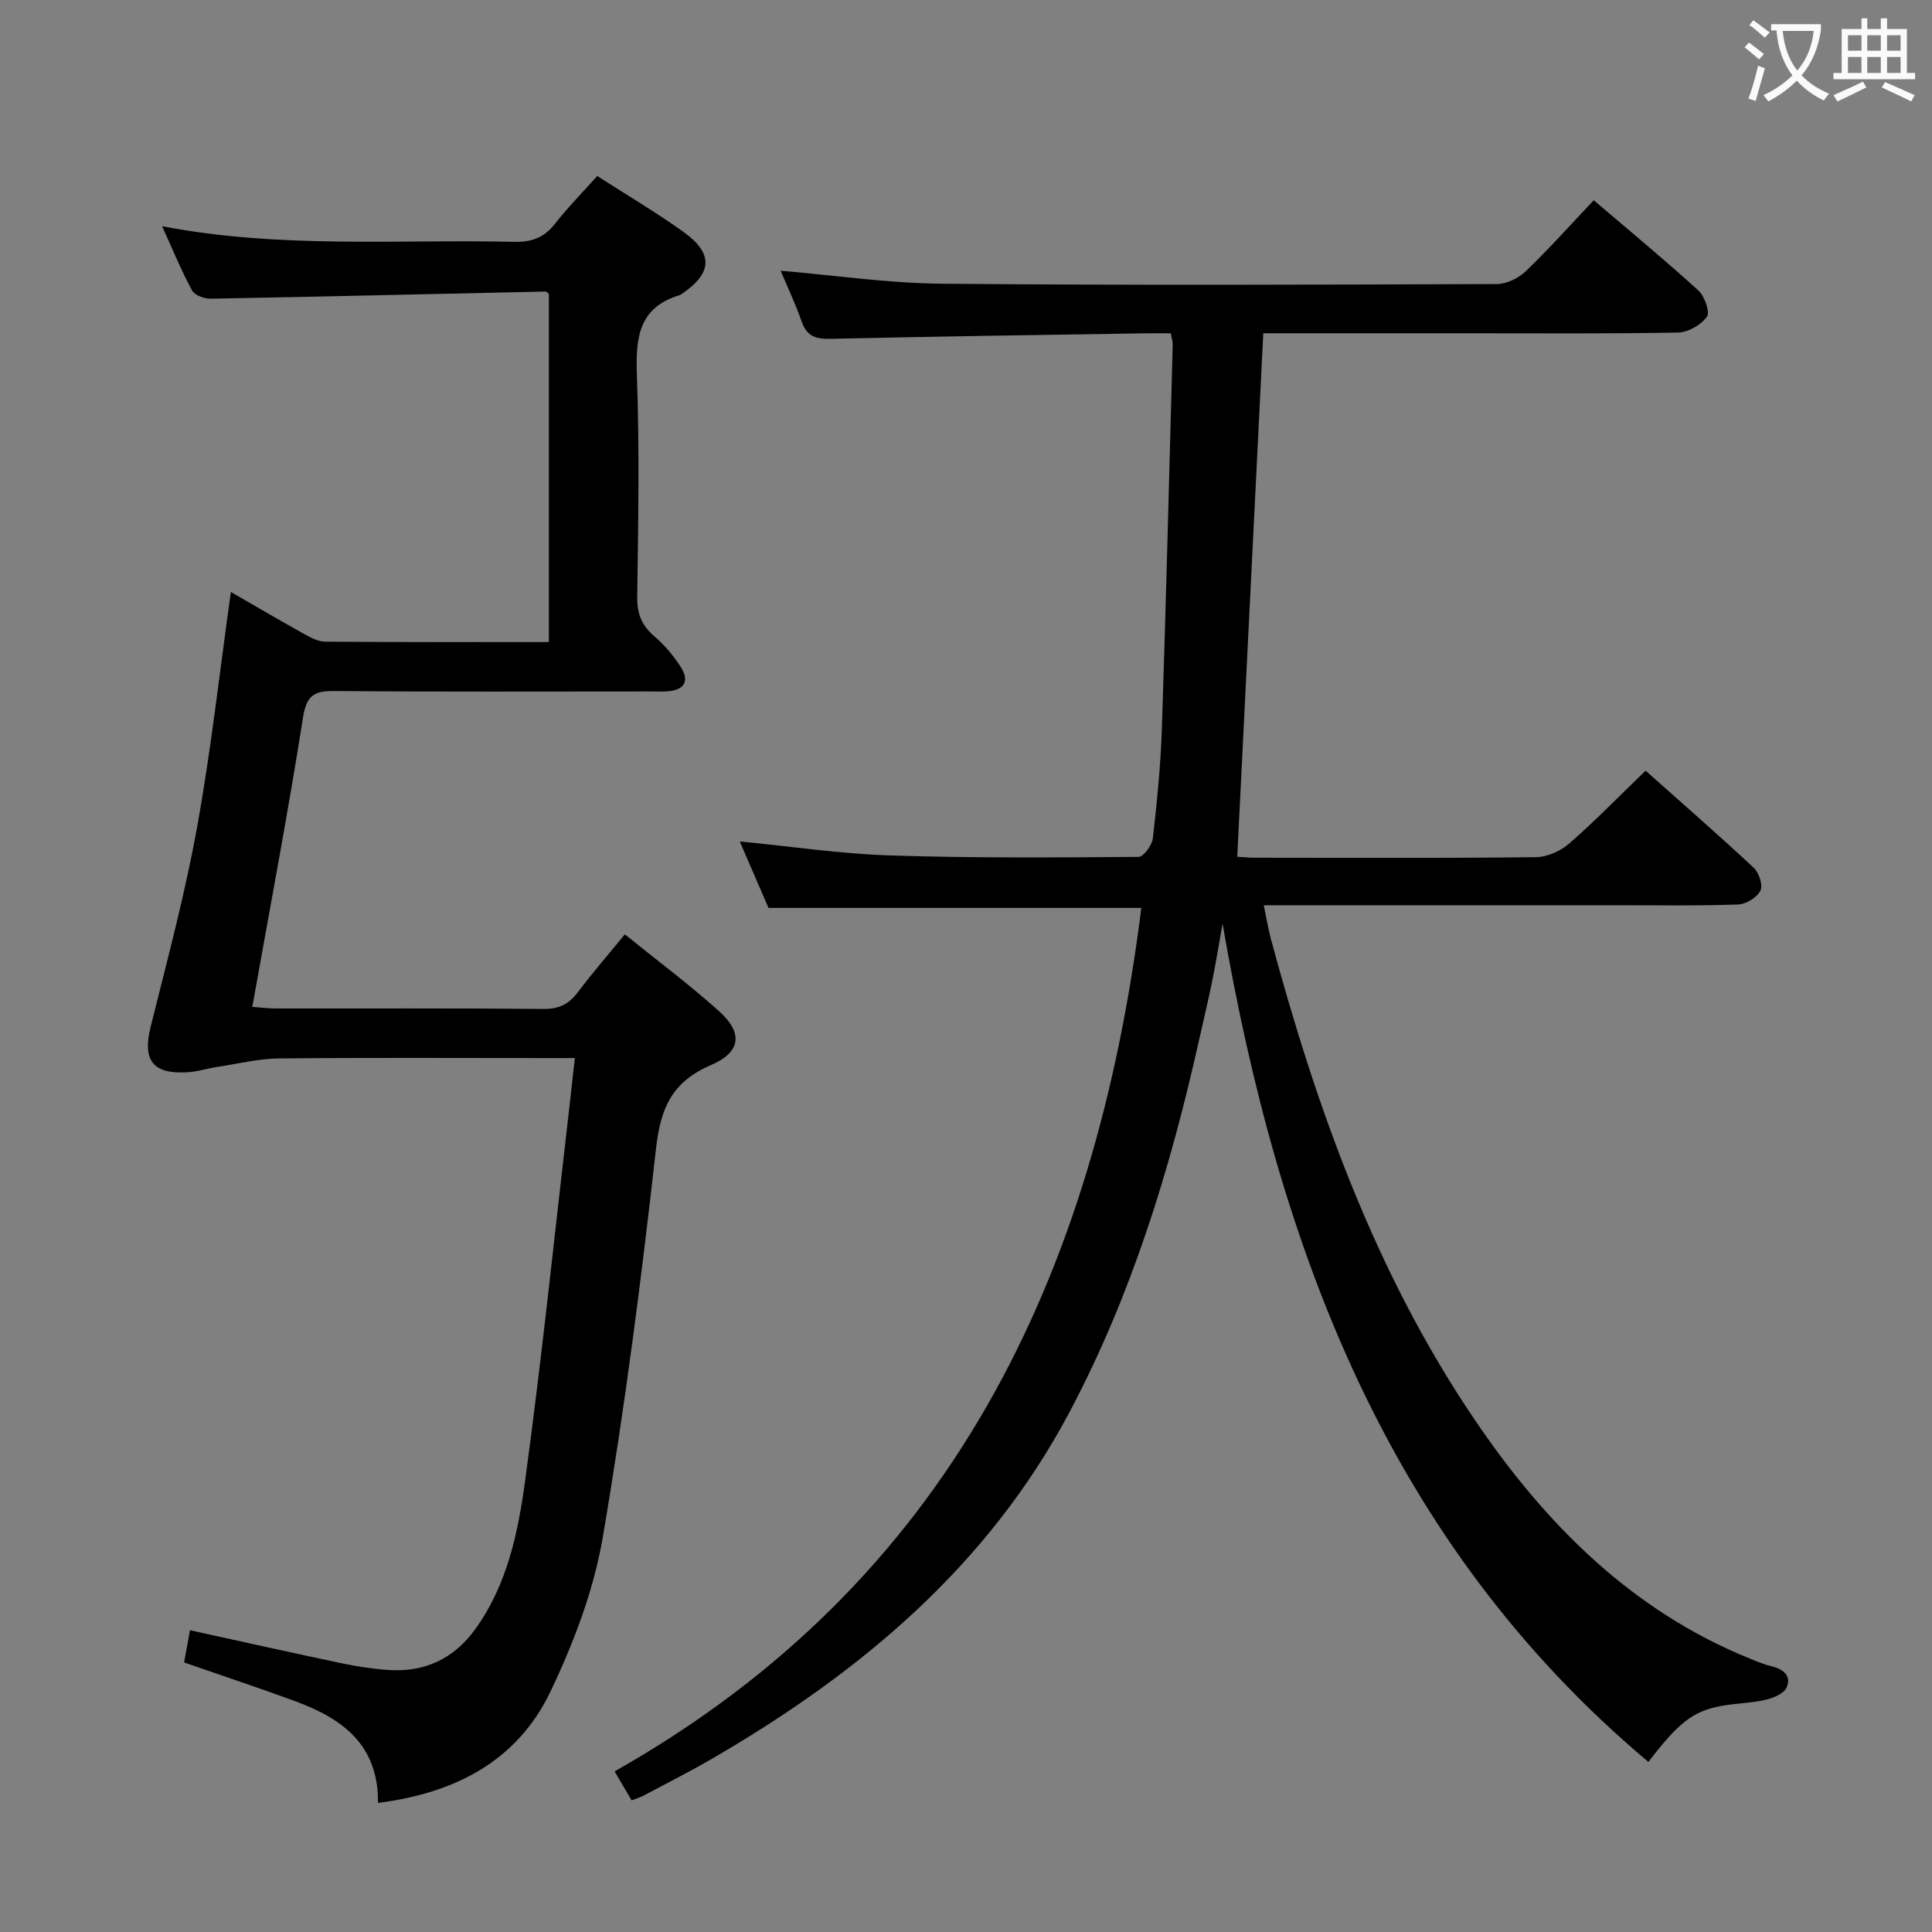 <svg enable-background="new 0 0 400 400" viewBox="0 0 400 400" xmlns="http://www.w3.org/2000/svg"><rect x="0" y="0" width="400" height="400" fill="#808080" stroke="none"/><path d="m261.55 69c-1.81 36.49-3.6 72.29-5.39 108.38.87.05 2.34.2 3.81.2 19.33.02 38.67.11 57.99-.11 2.34-.03 5.12-1.25 6.91-2.81 5.37-4.68 10.35-9.81 15.83-15.1 7.37 6.57 15 13.21 22.39 20.1 1.09 1.01 1.95 3.62 1.4 4.71-.72 1.42-2.94 2.83-4.57 2.89-7.99.3-15.99.16-23.99.16-22.67 0-45.33 0-68 0-1.82 0-3.63 0-6.28 0 .55 2.65.9 4.83 1.47 6.95 9.46 35.11 21.58 69.13 42.16 99.51 14.63 21.61 32.48 39.62 57.24 49.61 1.39.56 2.78 1.14 4.23 1.49 2.45.58 4.24 1.98 3.13 4.43-.57 1.27-2.77 2.16-4.39 2.53-3.06.69-6.26.7-9.35 1.3-5.71 1.1-8.68 3.5-14.86 11.55-53.96-45.37-76.58-106.44-88.16-173.56-.72 4.03-1.37 8.07-2.19 12.08-.86 4.22-1.87 8.41-2.81 12.61-5.94 26.49-13.89 52.27-26.65 76.37-16.88 31.87-43.28 53.95-73.85 71.72-4.74 2.76-9.65 5.23-14.5 7.81-.57.31-1.21.48-2.35.93-1.04-1.78-2.08-3.55-3.52-6.01 69.57-39.3 99.52-102.66 109.05-178.77-25.45 0-50.96 0-77.19 0-1.77-4.1-3.84-8.87-5.95-13.76 10.69 1.04 20.88 2.57 31.11 2.9 17.14.56 34.31.42 51.46.3 1.04-.01 2.79-2.42 2.96-3.86.86-7.59 1.62-15.22 1.87-22.85.87-26.45 1.52-52.9 2.24-79.35.02-.62-.21-1.25-.4-2.34-1.91 0-3.7-.03-5.49 0-21.64.35-43.28.64-64.91 1.14-3.09.07-4.96-.5-6.03-3.59-1.24-3.58-2.88-7.02-4.35-10.51 11.28.96 22.29 2.59 33.31 2.69 38.33.35 76.66.21 114.99.07 2.03-.01 4.48-1.23 5.99-2.67 4.8-4.61 9.24-9.59 14.06-14.68 7.65 6.53 14.8 12.43 21.64 18.66 1.3 1.19 2.47 4.49 1.79 5.45-1.22 1.7-3.88 3.24-5.97 3.28-14.49.27-29 .15-43.49.15-14.36 0-28.68 0-42.39 0z" fill="#010000"/><path d="m38.12 344.19c.45-2.5.83-4.58 1.21-6.67 10.54 2.31 20.85 4.62 31.19 6.8 3.24.68 6.55 1.2 9.86 1.43 7.56.53 13.65-2.35 18.08-8.54 6.52-9.08 8.78-19.8 10.23-30.42 3.56-26.14 6.26-52.4 9.31-78.61.32-2.78.62-5.56 1.02-9.12-2.23 0-4 0-5.76 0-18.5 0-37-.11-55.49.08-4.24.04-8.47 1.1-12.7 1.74-2.13.32-4.23 1.01-6.36 1.13-7.18.39-9.23-2.56-7.51-9.47 3.41-13.67 7.07-27.31 9.58-41.15 2.9-15.98 4.68-32.17 7.02-48.83 4.83 2.78 9.89 5.76 15.01 8.61 1.4.78 3.01 1.67 4.53 1.68 15.31.12 30.62.08 46.3.08 0-24.19 0-48.1 0-72.07-.18-.13-.44-.51-.7-.5-23.11.5-46.23 1.06-69.34 1.48-1.31.02-3.3-.71-3.84-1.71-2.2-4.05-3.95-8.35-6.2-13.29 24.61 4.7 48.77 2.68 72.83 3.23 3.68.09 6.28-.87 8.54-3.77 2.64-3.38 5.67-6.45 8.73-9.86 6.16 3.97 12.18 7.52 17.84 11.57 6.25 4.49 6 8.49-.3 12.82-.14.09-.27.22-.42.26-8.54 2.52-9.19 8.79-8.92 16.51.55 15.31.28 30.66.07 45.99-.05 3.5.94 5.92 3.56 8.16 2.11 1.81 3.98 4.04 5.48 6.39 1.83 2.88.7 4.73-2.74 4.99-1.16.09-2.33.03-3.5.03-21.83 0-43.66.1-65.49-.09-4.23-.04-5.78.89-6.51 5.5-3.11 19.82-6.87 39.54-10.49 59.89 1.73.12 3.29.33 4.84.33 18.5.02 37-.07 55.49.1 3.22.03 5.24-1.03 7.1-3.5 2.98-3.97 6.25-7.73 9.7-11.94 6.72 5.44 13.38 10.4 19.53 15.93 4.94 4.45 4.57 8.45-1.74 11.15-8.08 3.47-10.41 8.95-11.35 17.33-3 26.88-6.46 53.75-11.01 80.41-1.87 10.95-6 21.82-10.81 31.9-6.9 14.47-19.82 21.09-35.73 23.1.12-12.14-7.51-17.49-17.1-21.04-7.48-2.75-15.04-5.25-23.04-8.04z" fill="#010000"/><g fill="#fbfafa"><path d="m362.1 8.8c1.1.8 2.1 1.6 3.1 2.4l-1 1.1c-1.3-1.1-2.3-2-3-2.5zm1.9 4.8c.5.2.9.4 1.4.5-.6 2.3-1.3 4.5-1.9 6.8l-1.5-.5c.8-2.1 1.4-4.3 2-6.8zm-1-9.4c1.3.9 2.4 1.8 3.4 2.5l-1 1.1c-1.4-1.2-2.4-2.1-3.2-2.6zm3.7 2.2v-1.4h10.3v1.2c-.5 3.6-1.8 6.8-4 9.4 1.5 1.6 3.4 2.8 5.7 3.8-.3.4-.7.8-1.1 1.4-2.3-1.1-4.1-2.5-5.6-4.1-1.6 1.6-3.6 3.1-5.9 4.3-.3-.5-.7-.9-1-1.3 2.4-1.1 4.4-2.5 6-4.1-1.9-2.5-3-5.6-3.3-9.3h-1.1zm8.8 0h-6.4c.3 3.3 1.3 6 3 8.2 2-2.3 3.1-5.1 3.4-8.2z"/><path d="m385.3 3.8h1.3v2.2h2.8v-2.2h1.3v2.2h4.1v9.1h1.7v1.3h-16.9v-1.3h1.7v-9.1h4.1v-2.2zm.4 13.1.7 1.2c-1.8.9-3.8 1.9-6 2.9-.2-.4-.5-.8-.8-1.3 2.3-1 4.3-1.9 6.1-2.8zm-3.1-6.4h2.8v-3.2h-2.8zm0 4.6h2.8v-3.3h-2.8zm4-4.6h2.8v-3.2h-2.8zm0 4.6h2.8v-3.3h-2.8zm3.7 1.9c2.1.9 4.1 1.8 6.1 2.7l-.7 1.3c-2.2-1.1-4.2-2-6.1-2.9zm3.2-9.7h-2.8v3.2h2.8zm-2.8 7.8h2.8v-3.3h-2.8z"/></g></svg>